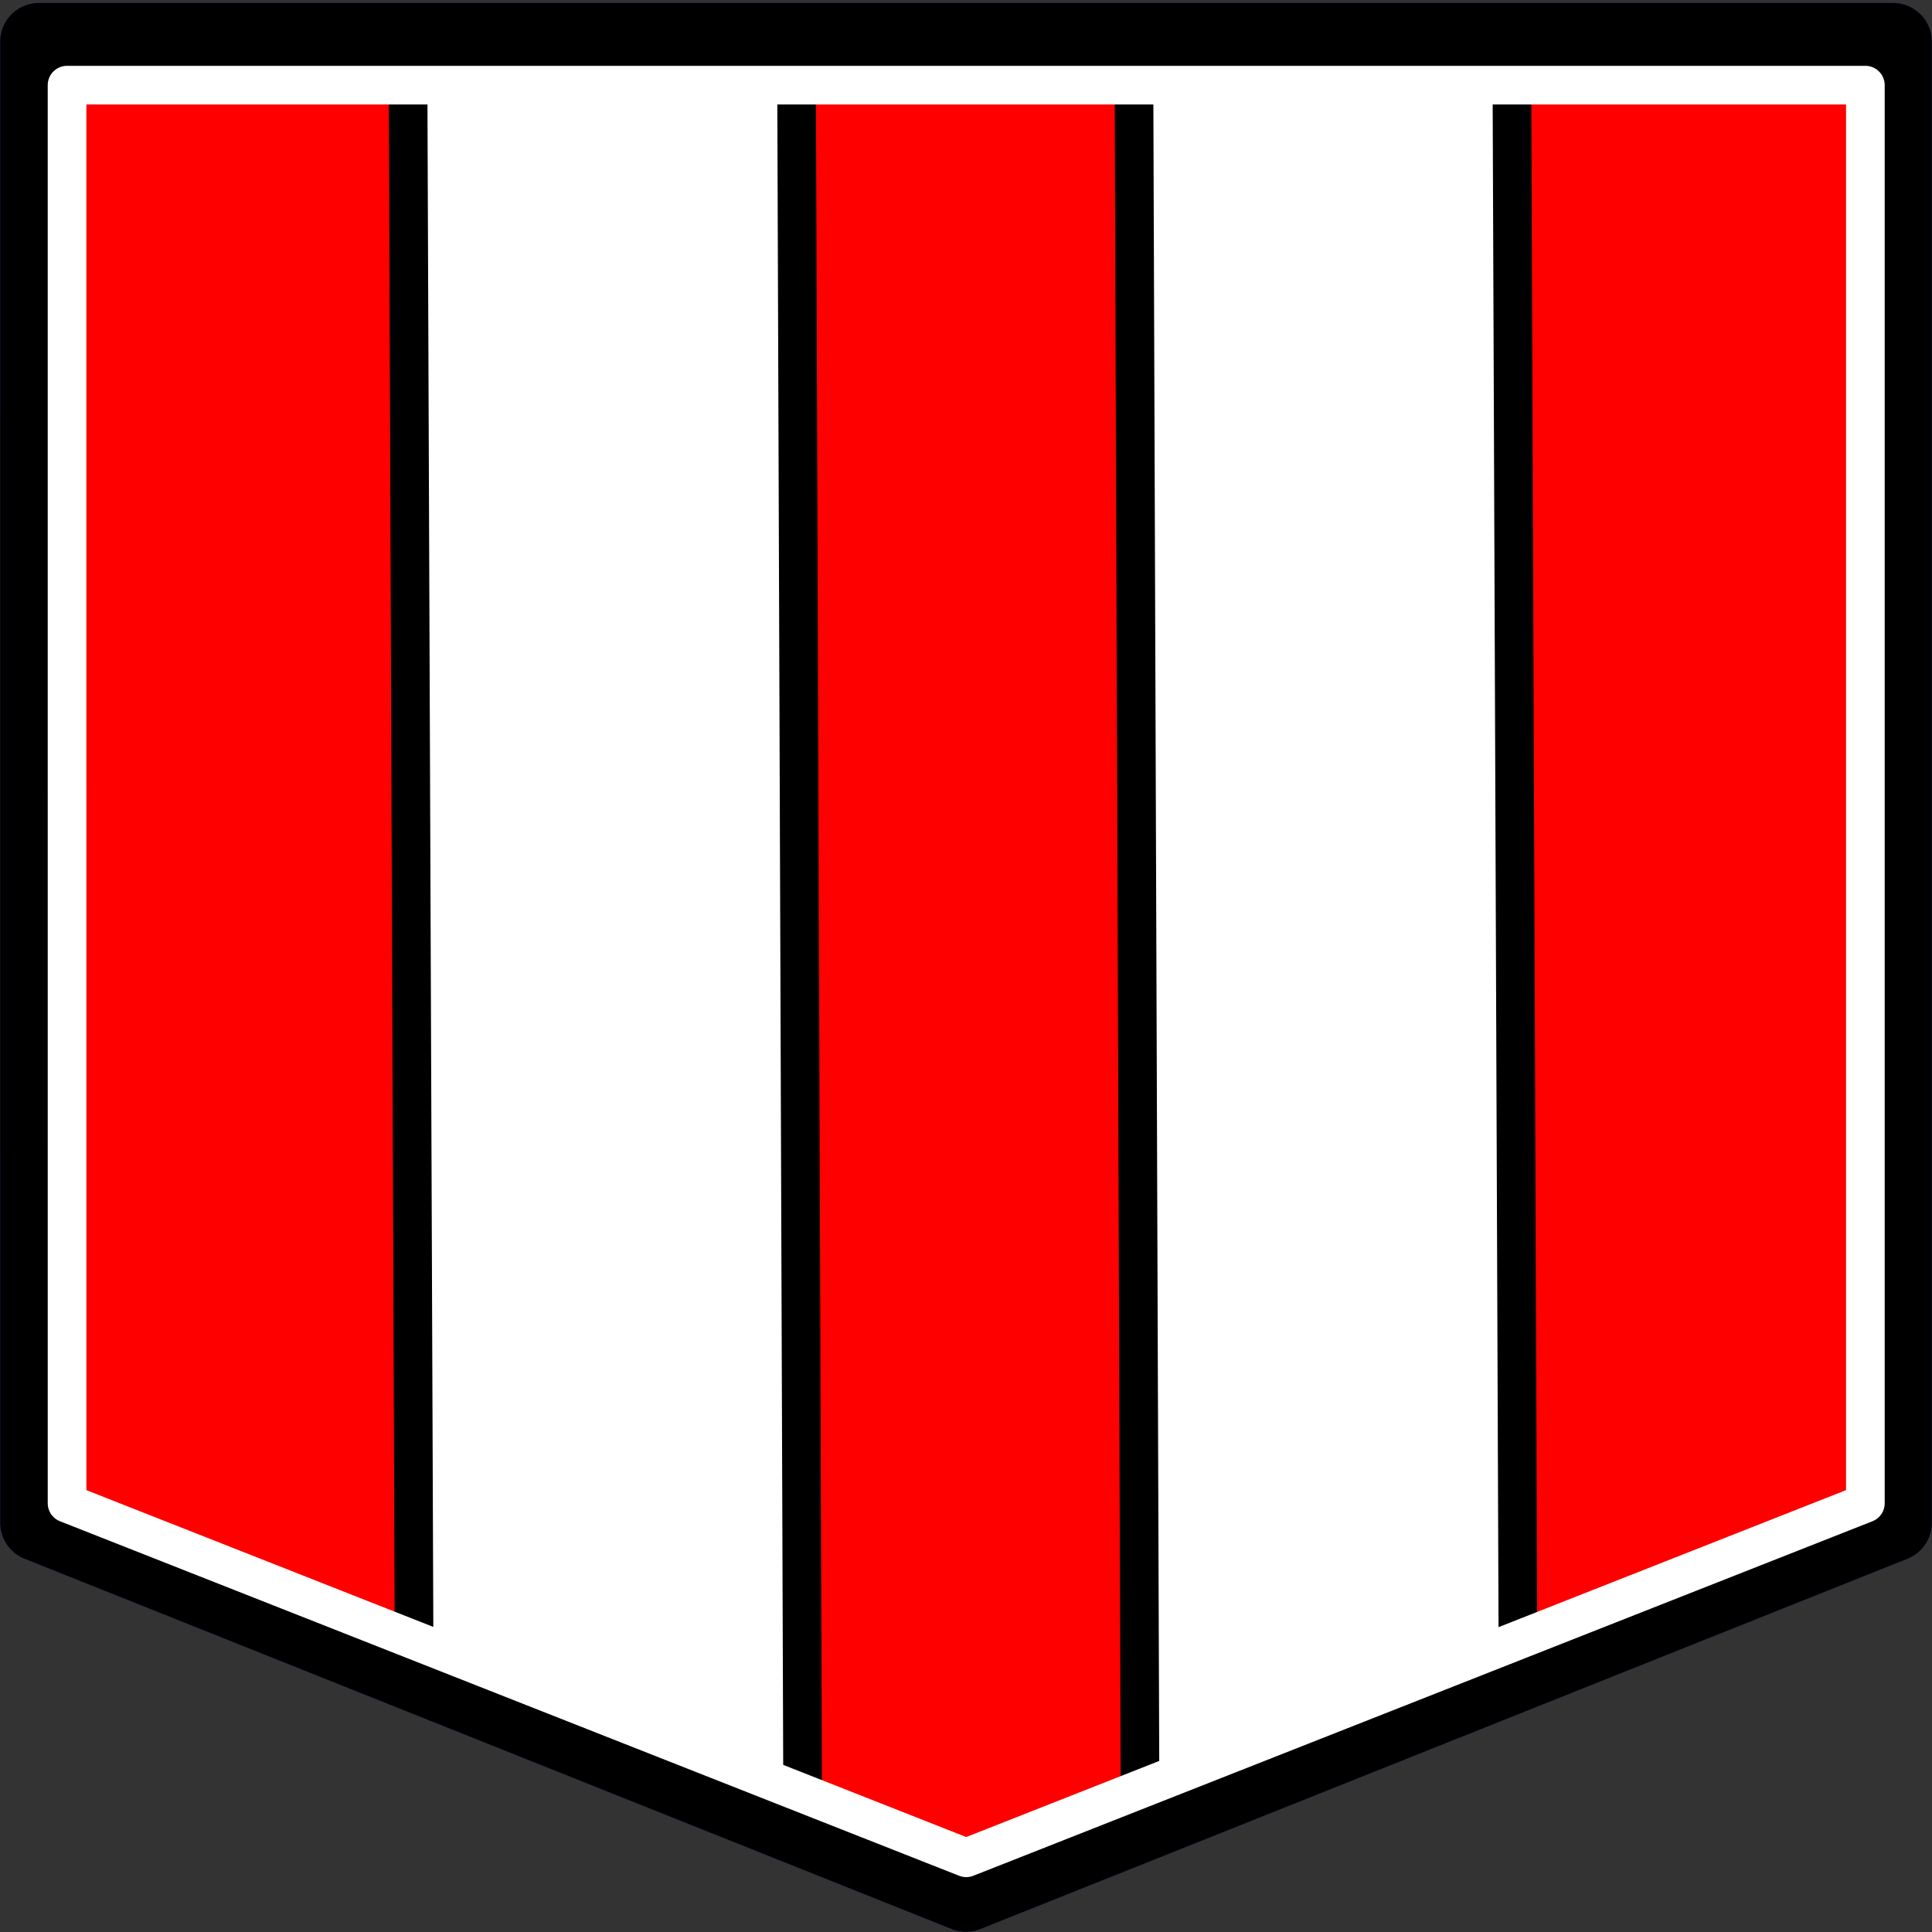 <svg version="1.1" viewBox="0.0 0.0 200.0 200.0" fill="none" stroke="none" stroke-linecap="square" stroke-miterlimit="10" xmlns:xlink="http://www.w3.org/1999/xlink" xmlns="http://www.w3.org/2000/svg"><rect x="0.0" y="0.0" width="200.0" height="200.0" fill="#333333" stroke="none"/><clipPath id="p.0"><path d="m0 0l200.0 0l0 200.0l-200.0 0l0 -200.0z" clip-rule="nonzero"/></clipPath><g clip-path="url(#p.0)"><path fill="#000000" fill-opacity="0.0" d="m0 0l200.0 0l0 200.0l-200.0 0z" fill-rule="evenodd"/><path fill="#122f67" d="m4.024 4.31l191.953 0l0 153.333l-95.976 38.333l-95.976 -38.333z" fill-rule="evenodd"/><path stroke="#122f67" stroke-width="8.0" stroke-linejoin="round" stroke-linecap="butt" d="m4.024 4.31l191.953 0l0 153.333l-95.976 38.333l-95.976 -38.333z" fill-rule="evenodd"/><path fill="#122f67" d="m4.024 4.31l191.953 0l0 153.333l-95.976 38.333l-95.976 -38.333z" fill-rule="evenodd"/><path stroke="#122f67" stroke-width="8.0" stroke-linejoin="round" stroke-linecap="butt" d="m4.024 4.31l191.953 0l0 153.333l-95.976 38.333l-95.976 -38.333z" fill-rule="evenodd"/><path fill="#122f67" d="m66.52 8.251l66.961 0l0 170.268l-66.961 0z" fill-rule="evenodd"/><path stroke="#122f67" stroke-width="1.0" stroke-linejoin="round" stroke-linecap="butt" d="m66.52 8.251l66.961 0l0 170.268l-66.961 0z" fill-rule="evenodd"/><path fill="#122f67" d="m133.622 178.491l-33.118 14.079l-34.126 -14.079z" fill-rule="evenodd"/><path stroke="#122f67" stroke-width="1.0" stroke-linejoin="round" stroke-linecap="butt" d="m133.622 178.491l-33.118 14.079l-34.126 -14.079z" fill-rule="evenodd"/><path fill="#122f67" d="m4.024 4.31l191.953 0l0 153.333l-95.976 38.333l-95.976 -38.333z" fill-rule="evenodd"/><path stroke="#122f67" stroke-width="8.0" stroke-linejoin="round" stroke-linecap="butt" d="m4.024 4.31l191.953 0l0 153.333l-95.976 38.333l-95.976 -38.333z" fill-rule="evenodd"/><path fill="#ffffff" d="m4.024 4.31l191.953 0l0 153.333l-95.976 38.333l-95.976 -38.333z" fill-rule="evenodd"/><path stroke="#000000" stroke-width="8.0" stroke-linejoin="round" stroke-linecap="butt" d="m4.024 4.31l191.953 0l0 153.333l-95.976 38.333l-95.976 -38.333z" fill-rule="evenodd"/><path fill="#ff0000" d="m82.711 8.249l34.677 0l0 179.118l-34.677 0z" fill-rule="evenodd"/><path fill="#ff0000" d="m117.011 186.114l-16.706 6.205l-17.215 -6.205z" fill-rule="evenodd"/><path fill="#ff0000" d="m6.94 8.249l34.677 0l0 149.512l-34.677 0z" fill-rule="evenodd"/><path fill="#ff0000" d="m41.617 156.558l0 14.079l-31.622 -14.079z" fill-rule="evenodd"/><path fill="#ff0000" d="m193.102 8.249l-35.968 0l0 149.512l35.968 0z" fill-rule="evenodd"/><path fill="#ff0000" d="m157.136 156.558l0 14.079l31.622 -14.079z" fill-rule="evenodd"/><path fill="#000000" fill-opacity="0.0" d="m82.459 8.255l0.63 177.858" fill-rule="evenodd"/><path stroke="#000000" stroke-width="4.0" stroke-linejoin="round" stroke-linecap="butt" d="m82.459 8.255l0.63 177.858" fill-rule="evenodd"/><path fill="#000000" fill-opacity="0.0" d="m117.387 8.245l0.63 177.858" fill-rule="evenodd"/><path stroke="#000000" stroke-width="4.0" stroke-linejoin="round" stroke-linecap="butt" d="m117.387 8.245l0.63 177.858" fill-rule="evenodd"/><path fill="#000000" fill-opacity="0.0" d="m156.507 7.015l0.63 163.622" fill-rule="evenodd"/><path stroke="#000000" stroke-width="4.0" stroke-linejoin="round" stroke-linecap="butt" d="m156.507 7.015l0.63 163.622" fill-rule="evenodd"/><path fill="#000000" fill-opacity="0.0" d="m42.236 7.017l0.63 163.622" fill-rule="evenodd"/><path stroke="#000000" stroke-width="4.0" stroke-linejoin="round" stroke-linecap="butt" d="m42.236 7.017l0.63 163.622" fill-rule="evenodd"/><path fill="#000000" fill-opacity="0.0" d="m6.94 8.814l186.163 0l0 146.804l-93.081 36.701l-93.081 -36.701z" fill-rule="evenodd"/><path stroke="#ffffff" stroke-width="4.0" stroke-linejoin="round" stroke-linecap="butt" d="m6.94 8.814l186.163 0l0 146.804l-93.081 36.701l-93.081 -36.701z" fill-rule="evenodd"/></g></svg>